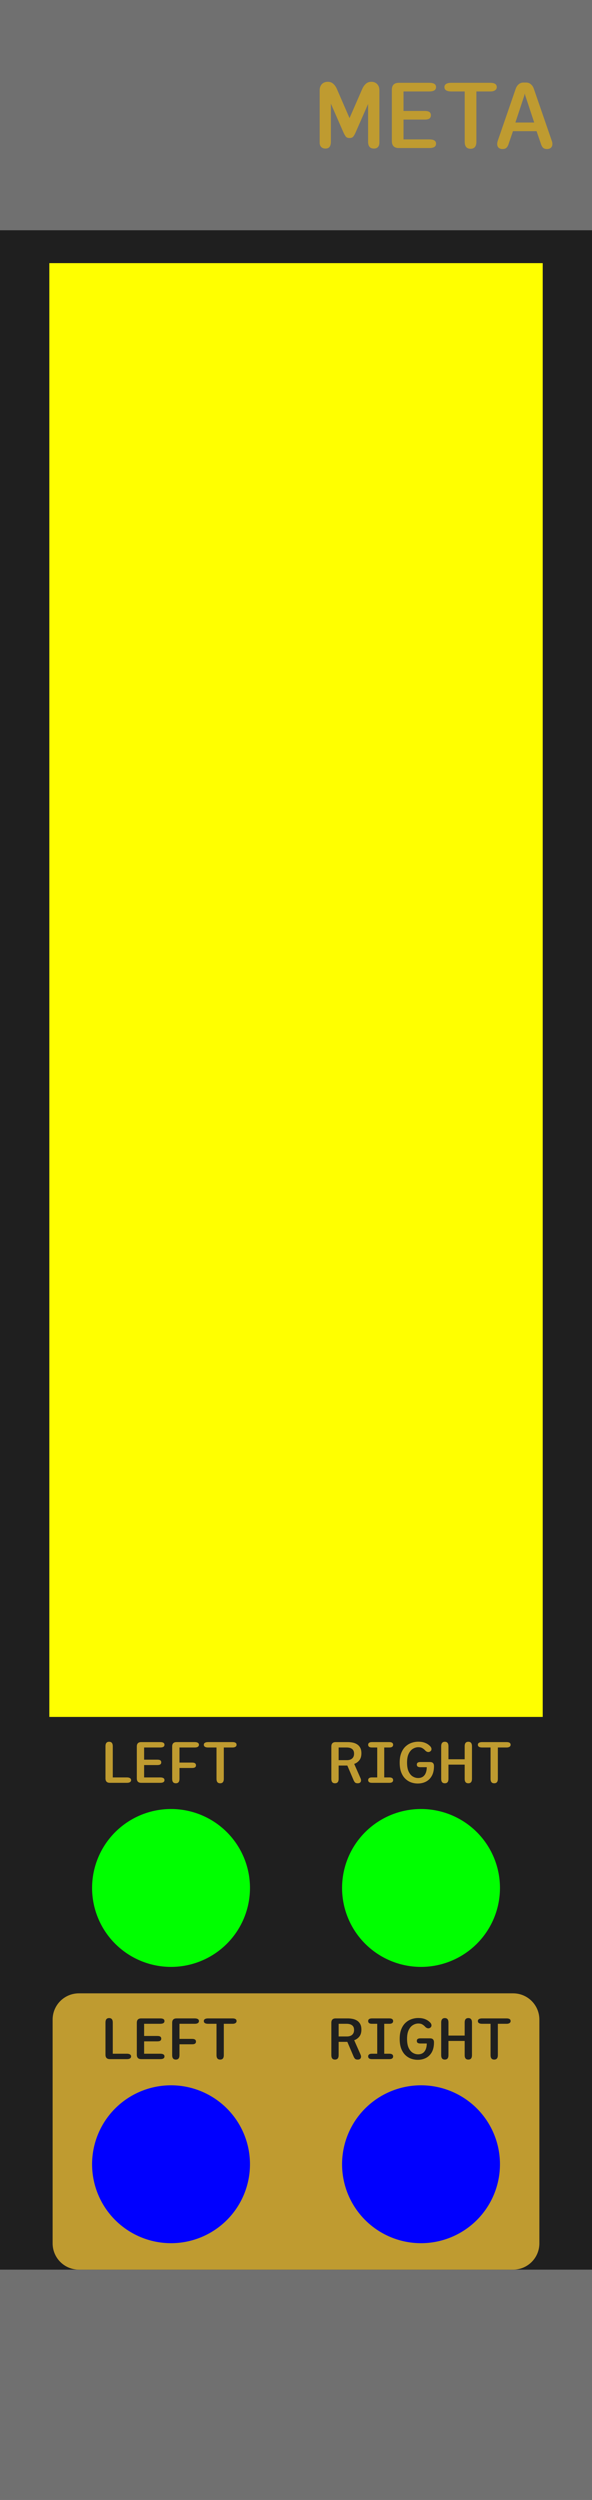<?xml version="1.0" encoding="UTF-8" standalone="no"?>
<!-- Created with Inkscape (http://www.inkscape.org/) -->

<svg
   width="90"
   height="380"
   viewBox="0 0 90 380"
   version="1.1"
   id="svg8"
   inkscape:version="1.4.2 (ebf0e94, 2025-05-08)"
   sodipodi:docname="Meta.svg"
   xml:space="preserve"
   xmlns:inkscape="http://www.inkscape.org/namespaces/inkscape"
   xmlns:sodipodi="http://sodipodi.sourceforge.net/DTD/sodipodi-0.dtd"
   xmlns="http://www.w3.org/2000/svg"
   xmlns:svg="http://www.w3.org/2000/svg"
   xmlns:rdf="http://www.w3.org/1999/02/22-rdf-syntax-ns#"
   xmlns:cc="http://creativecommons.org/ns#"
   xmlns:dc="http://purl.org/dc/elements/1.1/"><defs
     id="defs2"><linearGradient
       id="uuid-f0636bc7-c65b-4b70-b857-f875576c11d6"
       x1="37.5"
       y1="0"
       x2="37.5"
       y2="380"
       gradientUnits="userSpaceOnUse"><stop
         offset="0"
         stop-color="#ebebeb"
         id="stop2" /><stop
         offset="1"
         stop-color="#e1e1e1"
         id="stop4" /></linearGradient></defs><sodipodi:namedview
     id="base"
     pagecolor="#ffffff"
     bordercolor="#666666"
     borderopacity="1.0"
     inkscape:pageopacity="0.0"
     inkscape:pageshadow="2"
     inkscape:zoom="1.8152902"
     inkscape:cx="-187.57331"
     inkscape:cy="274.3363"
     inkscape:document-units="px"
     inkscape:current-layer="layer1"
     showgrid="true"
     units="mm"
     inkscape:snap-bbox="true"
     inkscape:snap-page="true"
     inkscape:bbox-nodes="false"
     inkscape:snap-bbox-edge-midpoints="false"
     inkscape:window-width="1920"
     inkscape:window-height="1027"
     inkscape:window-x="-8"
     inkscape:window-y="22"
     inkscape:window-maximized="1"
     inkscape:snap-bbox-midpoints="true"
     inkscape:snap-nodes="false"
     inkscape:showpageshadow="2"
     inkscape:pagecheckerboard="0"
     inkscape:deskcolor="#d1d1d1"
     showguides="false"><inkscape:grid
       id="grid1"
       units="px"
       originx="0"
       originy="0"
       spacingx="1"
       spacingy="1"
       empcolor="#3f3fff"
       empopacity="0.251"
       color="#3f3fff"
       opacity="0.125"
       empspacing="5"
       dotted="false"
       gridanglex="30"
       gridanglez="30"
       visible="true"
       snapvisiblegridlinesonly="true" /></sodipodi:namedview><g
     inkscape:label="Layer 1"
     inkscape:groupmode="layer"
     id="layer1"
     transform="translate(0,-168.5)"
     style="display:inline"><path
       id="bg--background-fill"
       style="display:inline;opacity:1;vector-effect:none;fill:#1f1f1f;fill-rule:evenodd;stroke-width:1.919"
       d="m 0,168.5 h 90 v 380 H 0 Z" /><path
       id="footer--hidden"
       style="display:inline;fill:#707070;stroke-width:0.879;paint-order:stroke fill markers"
       d="m 0,513.5 h 90 v 35 H 0 Z" /><path
       id="header--hidden"
       style="display:inline;fill:#707070;stroke-width:0.879;paint-order:stroke fill markers"
       d="m 0,168.5 h 90 v 35 H 0 Z" /><path
       id="outBlock--output-fill"
       style="display:inline;fill:#bf9b30;stroke-width:0.818"
       d="m 12,471.5 h 66 c 2.216,0 4,1.784 4,4 v 34 c 0,2.216 -1.784,4 -4,4 h -66 c -2.216,0 -4,-1.784 -4,-4 v -34 c 0,-2.216 1.784,-4 4,-4 z" /><path
       style="font-weight:500;font-size:10px;line-height:1.25;font-family:Sono;-inkscape-font-specification:'Sono Medium';text-align:center;letter-spacing:0px;word-spacing:0px;text-anchor:middle;fill:#1f1f1f"
       d="m 51.483,476.13 v 1.925 h 1.255 q 0.515,0 0.8,-0.255 0.29,-0.255 0.29,-0.735 0,-0.48 -0.3,-0.705 -0.295,-0.23 -0.825,-0.23 z m -1.11,4.775 v -4.93 q 0,-0.665 0.665,-0.665 h 1.845 q 0.345,0 0.705,0.07 0.36,0.065 0.665,0.25 0.31,0.185 0.5,0.52 0.19,0.33 0.19,0.865 0,0.67 -0.32,1.065 -0.32,0.39 -0.775,0.545 l 0.96,2.175 q 0.04,0.09 0.06,0.175 0.02,0.08 0.02,0.155 0,0.205 -0.135,0.325 -0.13,0.115 -0.375,0.115 -0.3,0 -0.43,-0.15 -0.13,-0.15 -0.24,-0.43 l -0.905,-2.115 h -1.32 v 2.03 q 0,0.665 -0.56,0.665 -0.55,0 -0.55,-0.665 z m 6.15,0.595 q -0.265,0 -0.41,-0.105 -0.145,-0.11 -0.145,-0.305 0,-0.2 0.145,-0.305 0.145,-0.105 0.41,-0.105 h 0.825 v -4.55 h -0.825 q -0.265,0 -0.41,-0.105 -0.145,-0.11 -0.145,-0.31 0,-0.195 0.145,-0.3 0.145,-0.105 0.41,-0.105 h 2.69 q 0.27,0 0.41,0.105 0.145,0.105 0.145,0.3 0,0.2 -0.145,0.31 -0.14,0.105 -0.41,0.105 h -0.8 v 4.55 h 0.8 q 0.27,0 0.41,0.105 0.145,0.105 0.145,0.305 0,0.195 -0.145,0.305 -0.14,0.105 -0.41,0.105 z m 6.985,0.105 q -0.53,0 -1.02,-0.175 -0.49,-0.18 -0.88,-0.56 -0.39,-0.38 -0.62,-0.985 -0.225,-0.605 -0.225,-1.46 0,-0.86 0.24,-1.46 0.24,-0.605 0.645,-0.985 0.41,-0.38 0.915,-0.555 0.505,-0.175 1.035,-0.175 0.57,0 0.995,0.16 0.425,0.16 0.73,0.455 0.145,0.125 0.21,0.255 0.065,0.13 0.065,0.255 0,0.195 -0.15,0.32 -0.145,0.125 -0.325,0.125 -0.135,0 -0.265,-0.07 -0.13,-0.07 -0.23,-0.18 -0.165,-0.19 -0.41,-0.335 -0.245,-0.15 -0.615,-0.15 -0.43,0 -0.825,0.24 -0.395,0.235 -0.645,0.75 -0.25,0.515 -0.25,1.35 0,0.855 0.245,1.37 0.245,0.515 0.63,0.745 0.385,0.23 0.81,0.23 0.4,0 0.69,-0.18 0.29,-0.185 0.45,-0.55 0.165,-0.365 0.175,-0.915 h -0.98 q -0.25,0 -0.395,-0.09 -0.14,-0.095 -0.14,-0.3 0,-0.21 0.135,-0.3 0.14,-0.095 0.39,-0.095 h 1.47 q 0.325,0 0.47,0.16 0.145,0.155 0.145,0.455 0,0.89 -0.325,1.48 -0.325,0.585 -0.885,0.88 -0.56,0.29 -1.26,0.29 z m 7.135,-5.675 q 0,-0.67 0.555,-0.67 0.555,0 0.555,0.67 v 4.975 q 0,0.665 -0.555,0.665 -0.555,0 -0.555,-0.665 v -2.17 h -2.465 v 2.17 q 0,0.665 -0.555,0.665 -0.55,0 -0.55,-0.665 v -4.975 q 0,-0.33 0.14,-0.5 0.145,-0.17 0.41,-0.17 0.555,0 0.555,0.67 v 1.99 h 2.465 z m 6.365,-0.62 q 0.62,0 0.62,0.405 0,0.2 -0.17,0.31 -0.165,0.105 -0.42,0.105 h -1.35 v 4.775 q 0,0.665 -0.555,0.665 -0.555,0 -0.555,-0.665 v -4.775 h -1.29 q -0.305,0 -0.475,-0.105 -0.165,-0.11 -0.165,-0.31 0,-0.195 0.165,-0.3 0.17,-0.105 0.475,-0.105 z"
       id="outRight--text-output"
       aria-label="RIGHT" /><path
       style="font-weight:500;font-size:10px;line-height:1.25;font-family:Sono;-inkscape-font-specification:'Sono Medium';letter-spacing:0px;word-spacing:0px;fill:#1f1f1f"
       d="m 17.145,480.68 h 2.17 q 0.285,0 0.45,0.11 0.165,0.105 0.165,0.3 0,0.195 -0.165,0.305 -0.165,0.105 -0.45,0.105 h -2.615 q -0.665,0 -0.665,-0.67 v -4.9 q 0,-0.67 0.555,-0.67 0.555,0 0.555,0.67 z M 25.005,475.715 q 0,0.415 -0.64,0.415 H 21.91 v 1.85 h 2.01 q 0.325,0 0.46,0.105 0.135,0.105 0.135,0.305 0,0.195 -0.135,0.305 -0.135,0.105 -0.46,0.105 h -2.01 v 1.88 h 2.455 q 0.64,0 0.64,0.41 0,0.41 -0.64,0.41 h -2.9 q -0.665,0 -0.665,-0.67 v -4.855 q 0,-0.665 0.665,-0.665 h 2.9 q 0.64,0 0.64,0.405 z m 5.24,0 q 0,0.2 -0.165,0.31 -0.165,0.105 -0.455,0.105 h -2.34 v 2.295 h 1.935 q 0.575,0 0.575,0.415 0,0.405 -0.575,0.405 h -1.935 v 1.66 q 0,0.665 -0.555,0.665 -0.555,0 -0.555,-0.665 v -4.93 q 0,-0.665 0.665,-0.665 h 2.785 q 0.29,0 0.455,0.105 0.165,0.1 0.165,0.3 z m 5.1,-0.405 q 0.62,0 0.62,0.405 0,0.2 -0.17,0.31 -0.165,0.105 -0.42,0.105 h -1.35 v 4.775 q 0,0.665 -0.555,0.665 -0.555,0 -0.555,-0.665 v -4.775 h -1.29 q -0.305,0 -0.475,-0.105 -0.165,-0.11 -0.165,-0.31 0,-0.195 0.165,-0.3 0.17,-0.105 0.475,-0.105 z"
       id="outLeft--text-output"
       aria-label="LEFT" /><path
       style="font-weight:500;font-size:10px;line-height:1.25;font-family:Sono;-inkscape-font-specification:'Sono Medium';letter-spacing:0px;word-spacing:0px;fill:#bf9b30"
       d="m 51.483,434.13 v 1.925 h 1.255 q 0.515,0 0.8,-0.255 0.29,-0.255 0.29,-0.735 0,-0.48 -0.3,-0.705 -0.295,-0.23 -0.825,-0.23 z m -1.11,4.775 v -4.93 q 0,-0.665 0.665,-0.665 h 1.845 q 0.345,0 0.705,0.07 0.36,0.065 0.665,0.25 0.31,0.185 0.5,0.52 0.19,0.33 0.19,0.865 0,0.67 -0.32,1.065 -0.32,0.39 -0.775,0.545 l 0.96,2.175 q 0.04,0.09 0.06,0.175 0.02,0.08 0.02,0.155 0,0.205 -0.135,0.325 -0.13,0.115 -0.375,0.115 -0.3,0 -0.43,-0.15 -0.13,-0.15 -0.24,-0.43 l -0.905,-2.115 h -1.32 v 2.03 q 0,0.665 -0.56,0.665 -0.55,0 -0.55,-0.665 z m 6.15,0.595 q -0.265,0 -0.41,-0.105 -0.145,-0.11 -0.145,-0.305 0,-0.2 0.145,-0.305 0.145,-0.105 0.41,-0.105 h 0.825 v -4.55 h -0.825 q -0.265,0 -0.41,-0.105 -0.145,-0.11 -0.145,-0.31 0,-0.195 0.145,-0.3 0.145,-0.105 0.41,-0.105 h 2.69 q 0.27,0 0.41,0.105 0.145,0.105 0.145,0.3 0,0.2 -0.145,0.31 -0.14,0.105 -0.41,0.105 h -0.8 v 4.55 h 0.8 q 0.27,0 0.41,0.105 0.145,0.105 0.145,0.305 0,0.195 -0.145,0.305 -0.14,0.105 -0.41,0.105 z m 6.985,0.105 q -0.53,0 -1.02,-0.175 -0.49,-0.18 -0.88,-0.56 -0.39,-0.38 -0.62,-0.985 -0.225,-0.605 -0.225,-1.46 0,-0.86 0.24,-1.46 0.24,-0.605 0.645,-0.985 0.41,-0.38 0.915,-0.555 0.505,-0.175 1.035,-0.175 0.57,0 0.995,0.16 0.425,0.16 0.73,0.455 0.145,0.125 0.21,0.255 0.065,0.13 0.065,0.255 0,0.195 -0.15,0.32 -0.145,0.125 -0.325,0.125 -0.135,0 -0.265,-0.07 -0.13,-0.07 -0.23,-0.18 -0.165,-0.19 -0.41,-0.335 -0.245,-0.15 -0.615,-0.15 -0.43,0 -0.825,0.24 -0.395,0.235 -0.645,0.75 -0.25,0.515 -0.25,1.35 0,0.855 0.245,1.37 0.245,0.515 0.63,0.745 0.385,0.23 0.81,0.23 0.4,0 0.69,-0.18 0.29,-0.185 0.45,-0.55 0.165,-0.365 0.175,-0.915 h -0.98 q -0.25,0 -0.395,-0.09 -0.14,-0.095 -0.14,-0.3 0,-0.21 0.135,-0.3 0.14,-0.095 0.39,-0.095 h 1.47 q 0.325,0 0.47,0.16 0.145,0.155 0.145,0.455 0,0.89 -0.325,1.48 -0.325,0.585 -0.885,0.88 -0.56,0.29 -1.26,0.29 z m 7.135,-5.675 q 0,-0.67 0.555,-0.67 0.555,0 0.555,0.67 v 4.975 q 0,0.665 -0.555,0.665 -0.555,0 -0.555,-0.665 v -2.17 h -2.465 v 2.17 q 0,0.665 -0.555,0.665 -0.55,0 -0.55,-0.665 v -4.975 q 0,-0.33 0.14,-0.5 0.145,-0.17 0.41,-0.17 0.555,0 0.555,0.67 v 1.99 h 2.465 z m 6.365,-0.62 q 0.62,0 0.62,0.405 0,0.2 -0.17,0.31 -0.165,0.105 -0.42,0.105 h -1.35 v 4.775 q 0,0.665 -0.555,0.665 -0.555,0 -0.555,-0.665 v -4.775 h -1.29 q -0.305,0 -0.475,-0.105 -0.165,-0.11 -0.165,-0.31 0,-0.195 0.165,-0.3 0.17,-0.105 0.475,-0.105 z"
       id="inRight--text"
       aria-label="RIGHT" /><path
       style="font-weight:500;font-size:10px;line-height:1.25;font-family:Sono;-inkscape-font-specification:'Sono Medium';letter-spacing:0px;word-spacing:0px;fill:#bf9b30"
       d="m 17.145,438.68 h 2.17 q 0.285,0 0.45,0.11 0.165,0.105 0.165,0.3 0,0.195 -0.165,0.305 -0.165,0.105 -0.45,0.105 h -2.615 q -0.665,0 -0.665,-0.67 v -4.9 q 0,-0.67 0.555,-0.67 0.555,0 0.555,0.67 z m 7.86,-4.965 q 0,0.415 -0.64,0.415 H 21.91 v 1.85 h 2.01 q 0.325,0 0.46,0.105 0.135,0.105 0.135,0.305 0,0.195 -0.135,0.305 -0.135,0.105 -0.46,0.105 h -2.01 v 1.88 h 2.455 q 0.64,0 0.64,0.41 0,0.41 -0.64,0.41 h -2.9 q -0.665,0 -0.665,-0.67 v -4.855 q 0,-0.665 0.665,-0.665 h 2.9 q 0.64,0 0.64,0.405 z m 5.24,0 q 0,0.2 -0.165,0.31 -0.165,0.105 -0.455,0.105 h -2.34 v 2.295 h 1.935 q 0.575,0 0.575,0.415 0,0.405 -0.575,0.405 h -1.935 v 1.66 q 0,0.665 -0.555,0.665 -0.555,0 -0.555,-0.665 v -4.93 q 0,-0.665 0.665,-0.665 h 2.785 q 0.29,0 0.455,0.105 0.165,0.1 0.165,0.3 z m 5.1,-0.405 q 0.62,0 0.62,0.405 0,0.2 -0.17,0.31 -0.165,0.105 -0.42,0.105 h -1.35 v 4.775 q 0,0.665 -0.555,0.665 -0.555,0 -0.555,-0.665 v -4.775 h -1.29 q -0.305,0 -0.475,-0.105 -0.165,-0.11 -0.165,-0.31 0,-0.195 0.165,-0.3 0.17,-0.105 0.475,-0.105 z"
       id="inLeft--text"
       aria-label="LEFT" /><path
       style="font-weight:500;font-size:16px;line-height:1.25;font-family:Sono;-inkscape-font-specification:'Sono Medium';letter-spacing:0px;word-spacing:0px;fill:#bf9b30;stroke-width:0.782"
       d="m 49.519,190.892 q -0.392,0 -0.632,-0.232 -0.24,-0.24 -0.24,-0.68 0,-0.144 0,-0.6 0,-0.464 0,-1.128 0,-0.664 0,-1.424 0,-0.768 0,-1.536 0,-0.768 0,-1.44 0,-0.672 0,-1.144 0,-0.48 0,-0.648 0,-0.424 0.16,-0.712 0.16,-0.296 0.432,-0.44 0.28,-0.152 0.608,-0.152 h 0.056 q 0.488,0 0.824,0.312 0.344,0.312 0.544,0.784 l 1.92,4.416 1.928,-4.416 q 0.208,-0.472 0.544,-0.784 0.344,-0.312 0.832,-0.312 h 0.048 q 0.328,0 0.6,0.152 0.272,0.152 0.432,0.44 0.16,0.288 0.16,0.712 0,0.168 0,0.648 0,0.472 0,1.144 0,0.672 0,1.44 0,0.768 0,1.536 0,0.76 0,1.424 0,0.664 0,1.128 0,0.456 0,0.6 0,0.44 -0.216,0.68 -0.216,0.232 -0.608,0.232 -0.896,0 -0.896,-1.032 v -5.736 l -1.856,4.224 q -0.2,0.464 -0.384,0.704 -0.176,0.24 -0.584,0.24 -0.408,0 -0.584,-0.24 -0.176,-0.24 -0.384,-0.704 l -1.872,-4.28 v 5.792 q 0,0.512 -0.2,0.776 -0.2,0.256 -0.632,0.256 z m 16.84,-9.336 q 0,0.664 -1.024,0.664 h -3.928 v 2.96 h 3.216 q 0.52,0 0.736,0.168 0.216,0.168 0.216,0.488 0,0.312 -0.216,0.488 -0.216,0.168 -0.736,0.168 h -3.216 v 3.008 h 3.928 q 1.024,0 1.024,0.656 0,0.656 -1.024,0.656 h -4.64 q -1.064,0 -1.064,-1.072 v -7.768 q 0,-1.064 1.064,-1.064 h 4.64 q 1.024,0 1.024,0.648 z m 8.248,-0.648 q 0.992,0 0.992,0.648 0,0.32 -0.272,0.496 -0.264,0.168 -0.672,0.168 h -2.16 v 7.64 q 0,1.064 -0.888,1.064 -0.888,0 -0.888,-1.064 v -7.64 h -2.064 q -0.488,0 -0.76,-0.168 -0.264,-0.176 -0.264,-0.496 0,-0.312 0.264,-0.48 0.272,-0.168 0.76,-0.168 z m 1.848,10.056 q -0.352,0 -0.576,-0.2 -0.216,-0.2 -0.216,-0.576 0,-0.088 0.016,-0.192 0.016,-0.104 0.048,-0.216 l 2.736,-7.92 q 0.152,-0.456 0.456,-0.72 0.312,-0.272 0.736,-0.272 h 0.408 q 0.432,0 0.736,0.272 0.312,0.264 0.456,0.72 l 2.736,7.92 q 0.04,0.112 0.056,0.216 0.016,0.104 0.016,0.192 0,0.376 -0.224,0.576 -0.224,0.2 -0.584,0.2 -0.44,0 -0.648,-0.232 -0.208,-0.232 -0.344,-0.712 l -0.608,-1.768 h -3.592 l -0.608,1.768 q -0.128,0.48 -0.344,0.712 -0.208,0.232 -0.656,0.232 z m 1.976,-4.024 h 2.864 l -1.352,-4.08 q -0.024,-0.088 -0.048,-0.176 -0.024,-0.096 -0.04,-0.168 -0.008,0.072 -0.032,0.168 -0.016,0.088 -0.04,0.176 z"
       id="moduleName--moduleName"
       transform="scale(0.999,1.001)"
       aria-label="META" /></g><g
     id="Widgets"
     style="display:inline"
     inkscape:label="Widgets"
     transform="matrix(2.953,0,0,2.957,0,0.09)"><path
       id="input_2--hidden"
       style="display:inline;vector-effect:none;fill:#00ff00;fill-rule:evenodd;stroke-width:1.015"
       d="m 25.739,97.021 a 4.064,4.058 0 0 1 -4.064,4.058 4.064,4.058 0 0 1 -4.064,-4.058 4.064,4.058 0 0 1 4.064,-4.058 4.064,4.058 0 0 1 4.064,4.058 z" /><path
       id="input_1--hidden"
       style="display:inline;vector-effect:none;fill:#00ff00;fill-rule:evenodd;stroke-width:1.015"
       d="M 12.869,97.021 A 4.064,4.058 0 0 1 8.805,101.079 4.064,4.058 0 0 1 4.741,97.021 4.064,4.058 0 0 1 8.805,92.963 4.064,4.058 0 0 1 12.869,97.021 Z" /><path
       id="output_2--hidden"
       style="display:inline;vector-effect:none;fill:#0000ff;fill-rule:evenodd;stroke-width:1.015"
       d="m 25.739,111.224 a 4.064,4.058 0 0 1 -4.064,4.058 4.064,4.058 0 0 1 -4.064,-4.058 4.064,4.058 0 0 1 4.064,-4.058 4.064,4.058 0 0 1 4.064,4.058 z" /><path
       id="output_1--hidden"
       style="display:inline;vector-effect:none;fill:#0000ff;fill-rule:evenodd;stroke-width:1.015"
       d="m 12.869,111.224 a 4.064,4.058 0 0 1 -4.064,4.058 4.064,4.058 0 0 1 -4.064,-4.058 4.064,4.058 0 0 1 4.064,-4.058 4.064,4.058 0 0 1 4.064,4.058 z" /><path
       id="widgetLogo--hidden"
       style="display:inline;fill:#ffff00;stroke-width:0.29"
       d="M 2.54,13.496 H 27.94 V 88.229 H 2.54 Z" /></g></svg>

